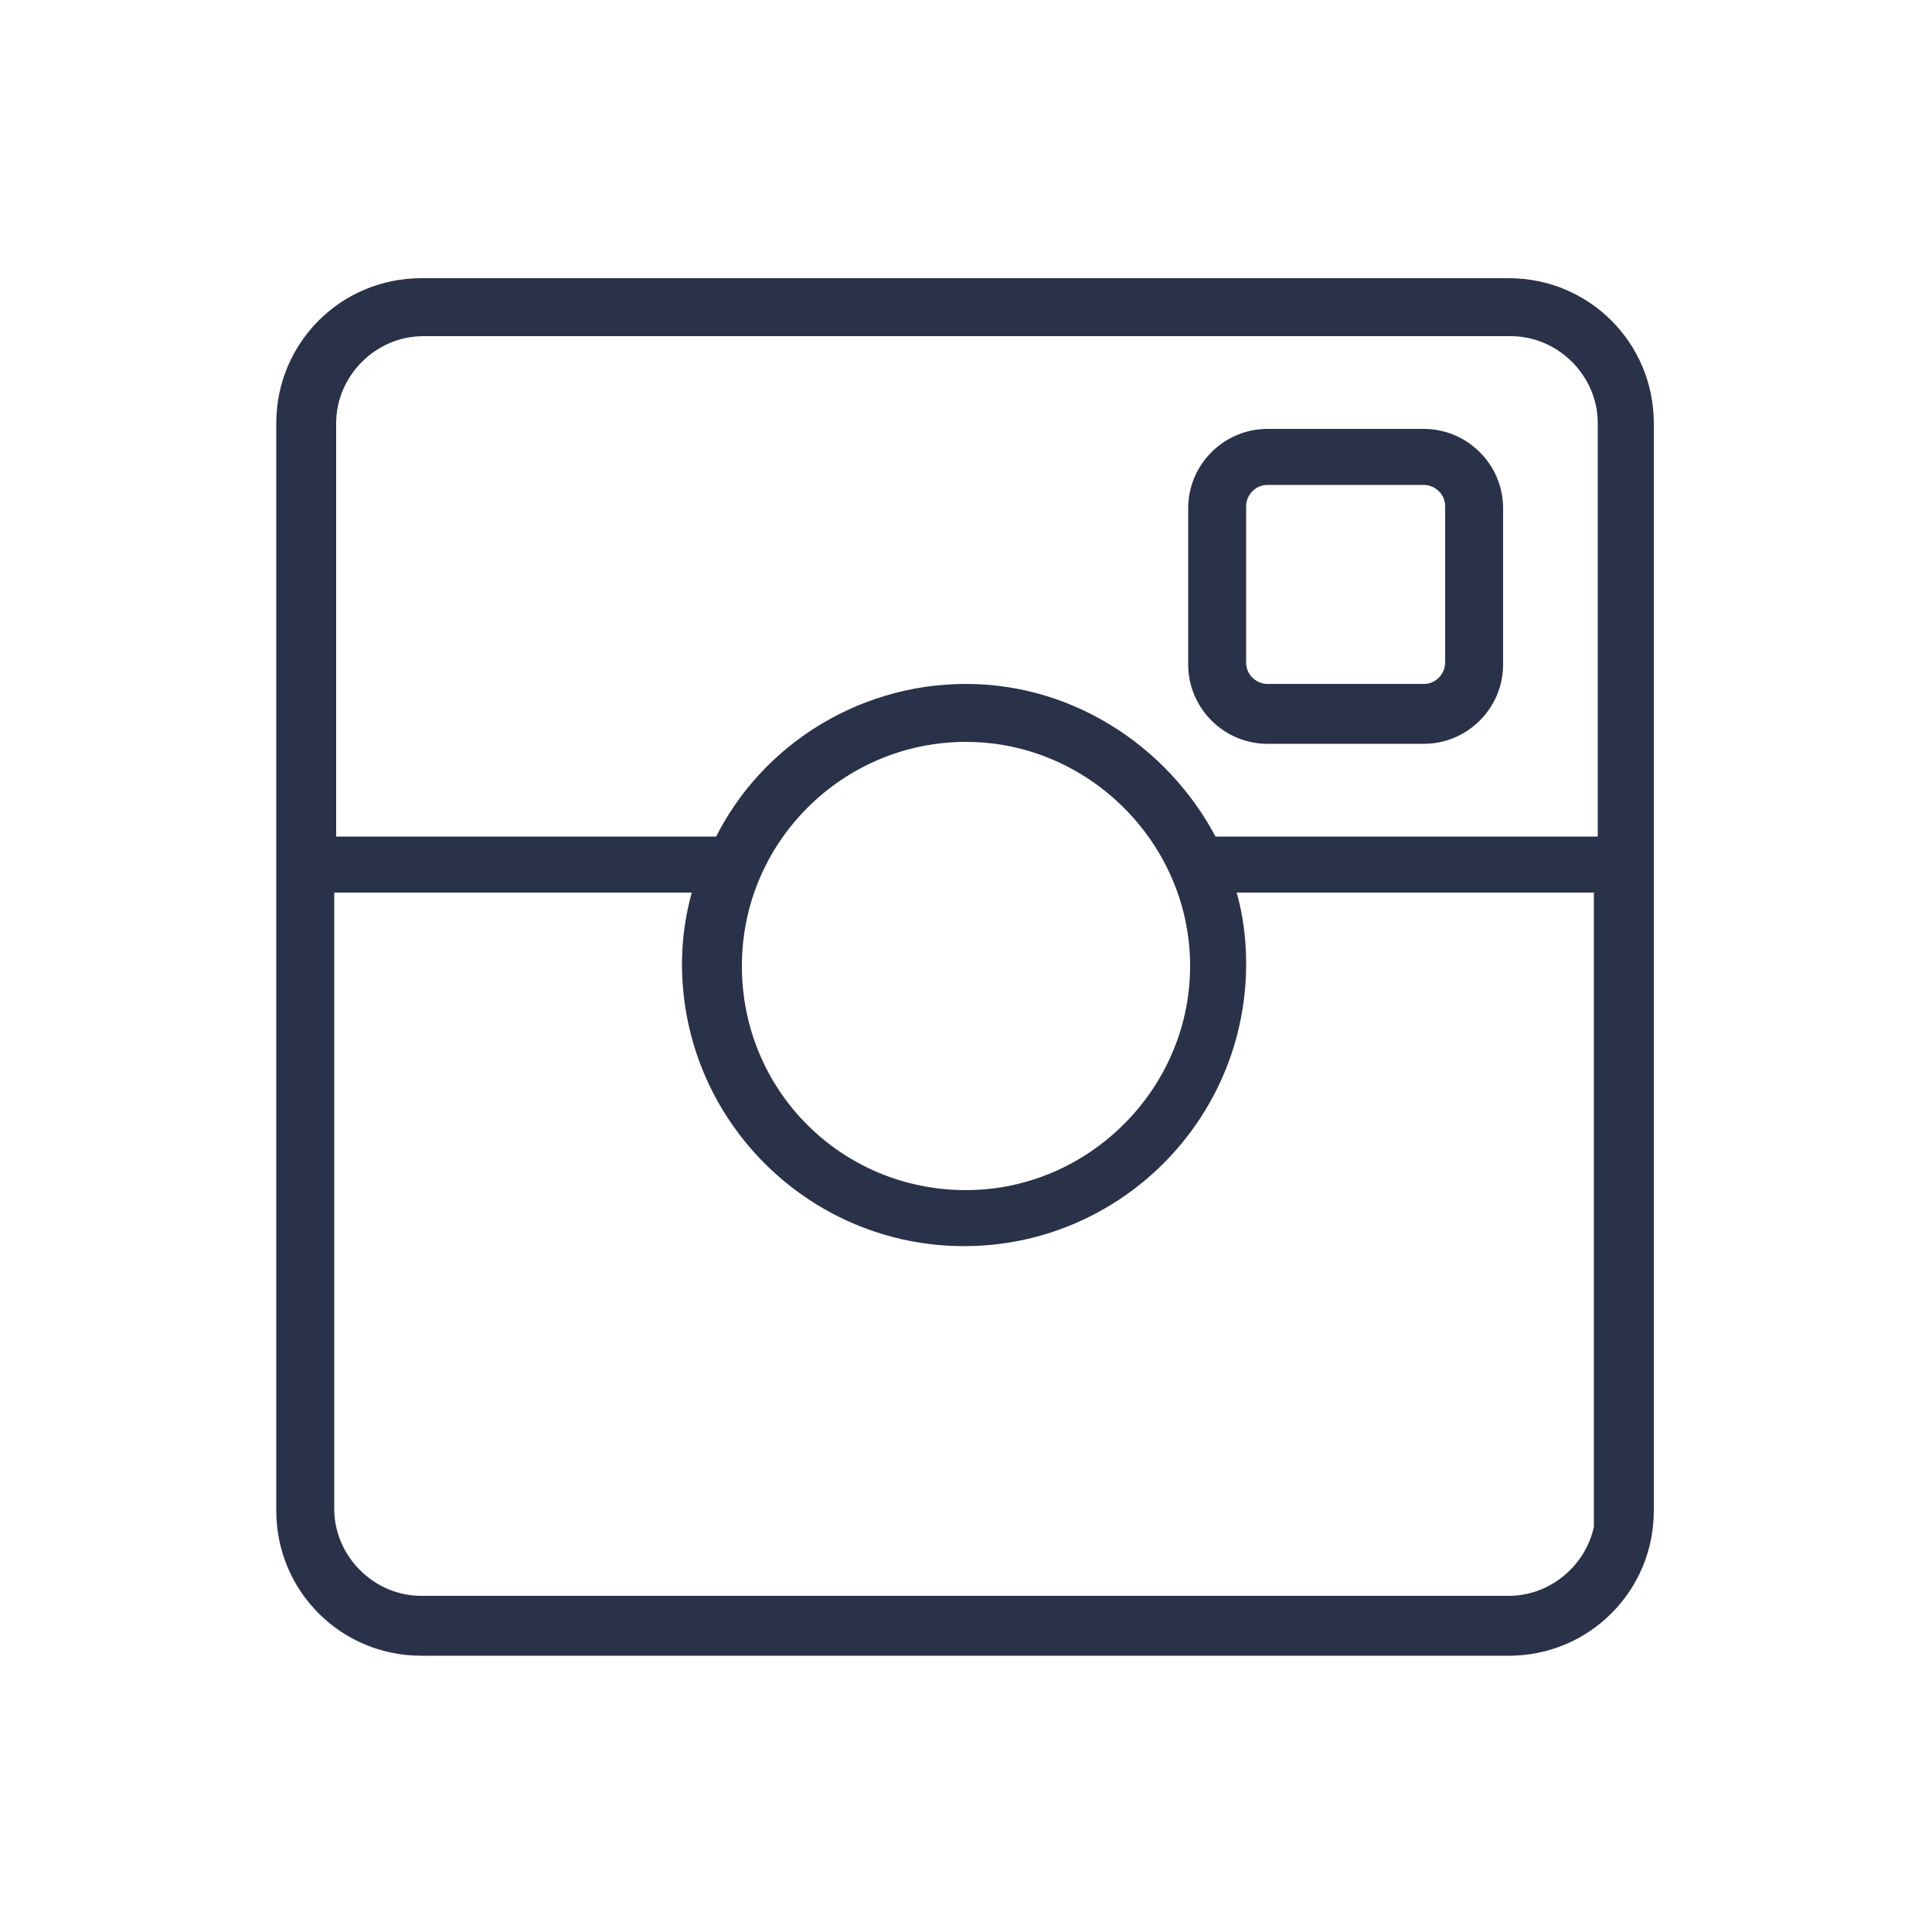 <?xml version="1.0" encoding="utf-8"?>
<!-- Generator: Adobe Illustrator 19.0.0, SVG Export Plug-In . SVG Version: 6.00 Build 0)  -->
<svg version="1.1" id="Livello_1" xmlns="http://www.w3.org/2000/svg" xmlns:xlink="http://www.w3.org/1999/xlink" x="0px" y="0px"
	 viewBox="-429 126 100 100" style="enable-background:new -429 126 100 100;" xml:space="preserve">
<style type="text/css">
	.st0{fill:#093249;stroke:#293249;stroke-width:2;stroke-miterlimit:10;}
</style>
<path class="st0" d="M-355.3,149.2h-8.1c-1.7,0-3.1,1.4-3.1,3.1v8.1c0,1.7,1.4,3.1,3.1,3.1h8.1c1.7,0,3.1-1.4,3.1-3.1v-8.1
	C-352.2,150.6-353.6,149.2-355.3,149.2z M-353.2,160.3c0,1.1-0.9,2.1-2.1,2.1h-8.1c-1.1,0-2.1-0.9-2.1-2.1v-8.1
	c0-1.1,0.9-2.1,2.1-2.1h8.1c1.1,0,2.1,0.9,2.1,2.1V160.3z"/>
<path class="st0" d="M-350.9,141.4h-56.3c-3.6,0-6.5,2.9-6.5,6.5v56.3c0,3.6,2.9,6.5,6.5,6.5h56.3c3.6,0,6.5-2.9,6.5-6.5v-56.3
	C-344.4,144.3-347.3,141.4-350.9,141.4z M-345.4,204.1c0,3-2.5,5.5-5.5,5.5h-56.3c-3,0-5.5-2.5-5.5-5.5v-32.9h20.9
	c-0.6,1.5-0.9,3.1-0.9,4.7c0,7.5,6.1,13.6,13.6,13.6s13.6-6.1,13.6-13.6c0-1.7-0.3-3.3-0.9-4.7h20.9V204.1z M-391.6,176
	c0-7,5.7-12.6,12.6-12.6s12.6,5.7,12.6,12.6s-5.7,12.6-12.6,12.6C-386,188.6-391.6,183-391.6,176z M-345.4,170.3h-21.3
	c-2.2-4.6-6.9-7.9-12.3-7.9s-10.2,3.2-12.3,7.9h-21.3v-22.4c0-3,2.5-5.5,5.5-5.5h56.3c3,0,5.5,2.5,5.5,5.5V170.3z"/>
</svg>
